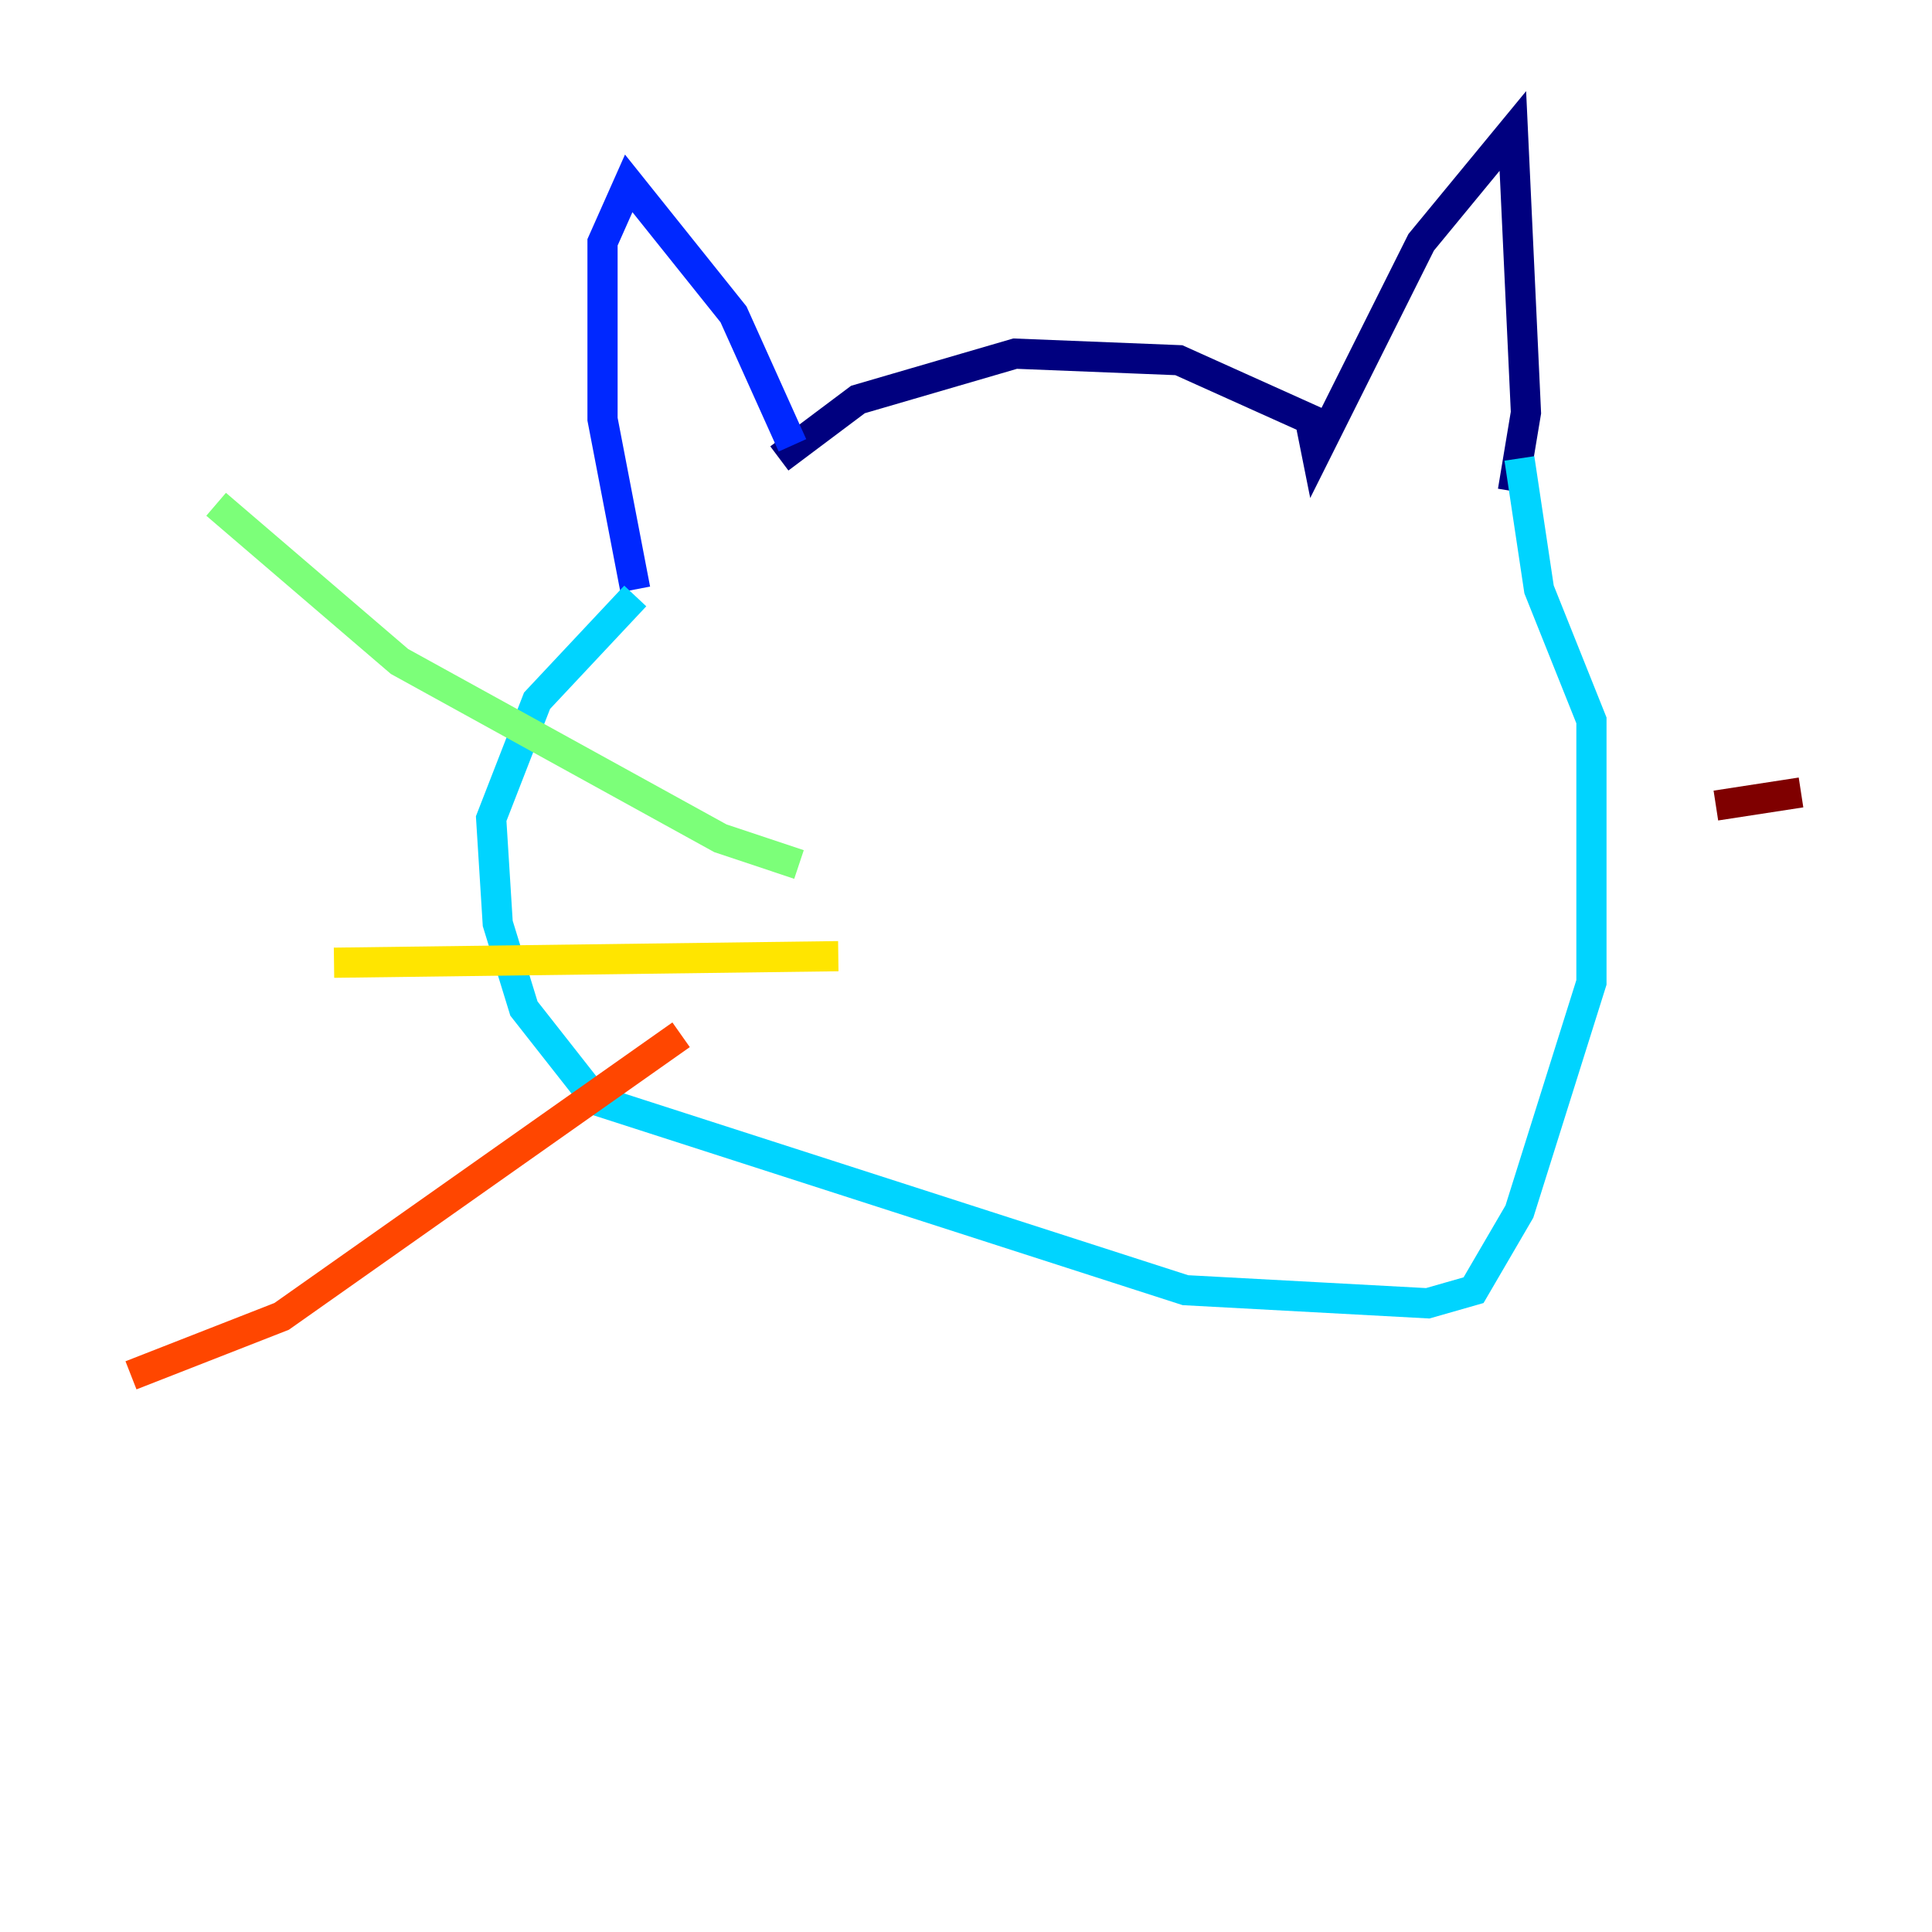 <?xml version="1.0" encoding="utf-8" ?>
<svg baseProfile="tiny" height="128" version="1.2" viewBox="0,0,128,128" width="128" xmlns="http://www.w3.org/2000/svg" xmlns:ev="http://www.w3.org/2001/xml-events" xmlns:xlink="http://www.w3.org/1999/xlink"><defs /><polyline fill="none" points="51.634,30.373 56.841,26.468 67.254,23.43 78.102,23.864 86.78,27.77 87.214,29.939 94.156,16.054 100.231,8.678 101.098,27.336 100.231,32.542" stroke="#00007f" stroke-width="2" /><polyline fill="none" points="52.502,29.505 48.597,20.827 41.654,12.149 39.919,16.054 39.919,27.77 42.088,39.051" stroke="#0028ff" stroke-width="2" /><polyline fill="none" points="42.088,39.485 35.58,46.427 32.542,54.237 32.976,61.18 34.712,66.82 39.485,72.895 78.536,85.478 94.59,86.346 97.627,85.478 100.664,80.271 105.437,65.085 105.437,47.729 101.966,39.051 100.664,30.373" stroke="#00d4ff" stroke-width="2" /><polyline fill="none" points="52.936,57.275 47.729,55.539 26.468,43.824 14.319,33.41" stroke="#7cff79" stroke-width="2" /><polyline fill="none" points="55.539,63.349 22.129,63.783" stroke="#ffe500" stroke-width="2" /><polyline fill="none" points="45.125,68.556 18.658,87.214 8.678,91.119" stroke="#ff4600" stroke-width="2" /><polyline fill="none" points="119.322,52.502 113.681,53.37" stroke="#7f0000" stroke-width="2" /></svg>